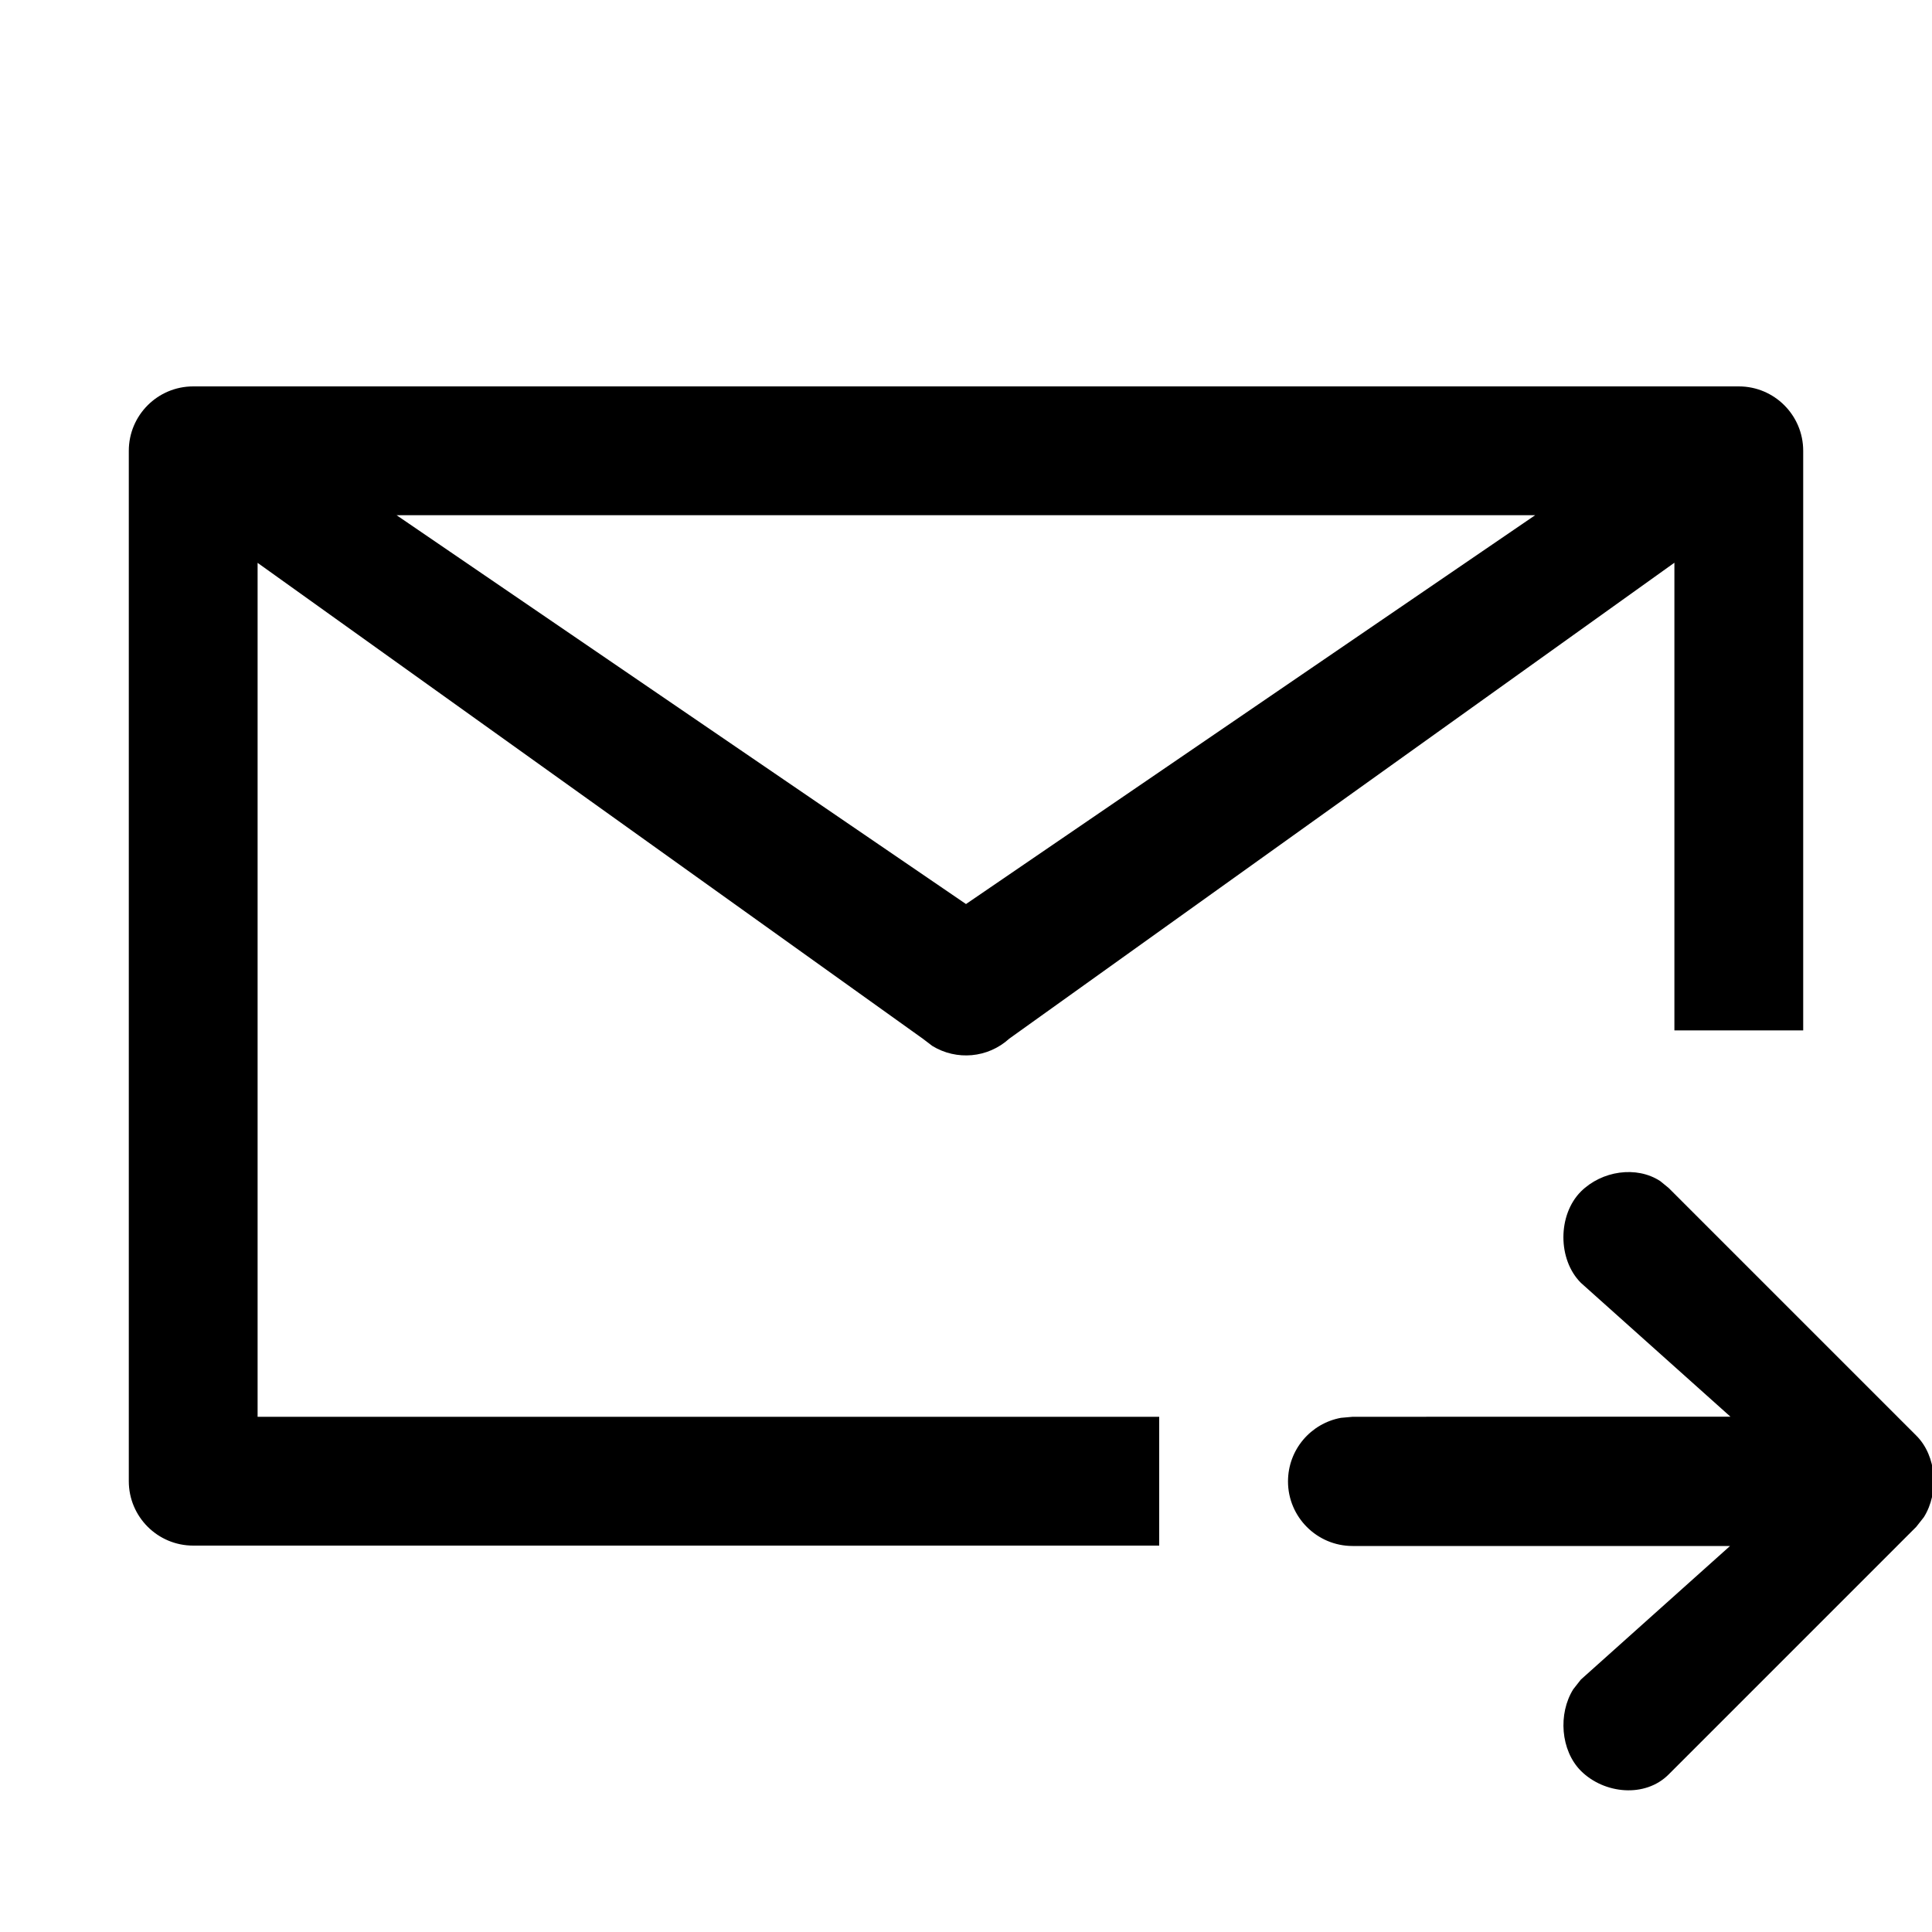 <?xml version="1.0" encoding="utf-8"?>
<svg width="15px" height="15px" viewBox="0 0 15 15" version="1.1" xmlns:xlink="http://www.w3.org/1999/xlink" xmlns="http://www.w3.org/2000/svg">
  <defs>
    <rect width="15" height="15" id="artboard_1" />
    <clipPath id="clip_1">
      <use xlink:href="#artboard_1" clip-rule="evenodd" />
    </clipPath>
  </defs>
  <g id="icon--mail-arrow-right" clip-path="url(#clip_1)">
    <path d="M12.89 9.17L12.955 9.223L14.878 11.146C15.037 11.304 15.056 11.589 14.937 11.779L14.878 11.854L12.955 13.777C12.774 13.959 12.456 13.93 12.274 13.749C12.116 13.59 12.096 13.305 12.215 13.115L12.274 13.04L13.432 12.003L10.501 12.003C10.225 12.003 10 11.778 10 11.502C10 11.255 10.177 11.051 10.411 11.008L10.501 11L13.435 10.999L12.274 9.96C12.093 9.779 12.093 9.433 12.274 9.251C12.436 9.09 12.705 9.049 12.89 9.17ZM13.5 3C13.776 3 14 3.224 14 3.5L14 8L13 8L13 4.369L7.836 8.064C7.669 8.216 7.426 8.235 7.239 8.121L7.164 8.064L2 4.37L2 11L9 11L9 12L1.5 12C1.224 12 1 11.776 1 11.5L1 3.5C1 3.224 1.224 3 1.5 3L13.5 3ZM11.919 4L3.079 4L7.5 7.019L11.919 4Z" id="Shape" fill="#000000" fill-rule="evenodd" stroke="none" artboard="98869194-8446-46df-b622-013aa074f79d" />
  </g>
</svg>